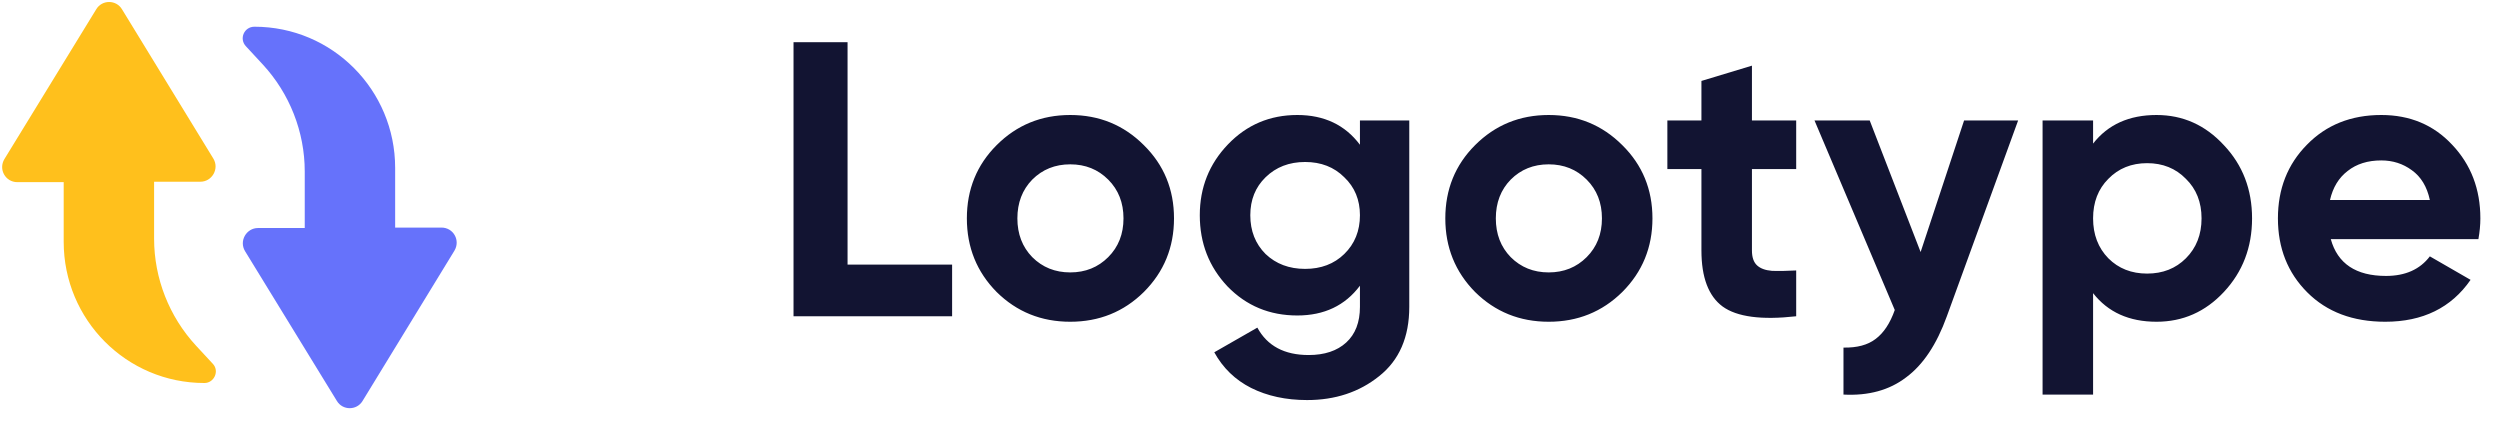 <svg width="166" height="28" viewBox="0 0 166 28" fill="none" xmlns="http://www.w3.org/2000/svg">
<path d="M56.278 17.568H63.22V21H52.69V2.8H56.278V17.568ZM75.952 19.388C74.618 20.705 72.988 21.364 71.064 21.364C69.14 21.364 67.511 20.705 66.176 19.388C64.859 18.053 64.2 16.424 64.2 14.5C64.2 12.576 64.859 10.955 66.176 9.638C67.511 8.303 69.14 7.636 71.064 7.636C72.988 7.636 74.618 8.303 75.952 9.638C77.287 10.955 77.954 12.576 77.954 14.5C77.954 16.424 77.287 18.053 75.952 19.388ZM68.542 17.074C69.218 17.75 70.059 18.088 71.064 18.088C72.07 18.088 72.91 17.75 73.586 17.074C74.262 16.398 74.6 15.54 74.6 14.5C74.6 13.46 74.262 12.602 73.586 11.926C72.91 11.25 72.07 10.912 71.064 10.912C70.059 10.912 69.218 11.25 68.542 11.926C67.884 12.602 67.554 13.46 67.554 14.5C67.554 15.54 67.884 16.398 68.542 17.074ZM90.3 8H93.576V20.376C93.576 22.387 92.908 23.921 91.574 24.978C90.256 26.035 88.662 26.564 86.79 26.564C85.386 26.564 84.146 26.295 83.072 25.758C82.014 25.221 81.2 24.432 80.628 23.392L83.488 21.754C84.146 22.967 85.282 23.574 86.894 23.574C87.951 23.574 88.783 23.297 89.39 22.742C89.996 22.187 90.3 21.399 90.3 20.376V18.972C89.312 20.289 87.925 20.948 86.14 20.948C84.302 20.948 82.76 20.307 81.512 19.024C80.281 17.724 79.666 16.147 79.666 14.292C79.666 12.455 80.29 10.886 81.538 9.586C82.786 8.286 84.32 7.636 86.14 7.636C87.925 7.636 89.312 8.295 90.3 9.612V8ZM84.034 16.866C84.727 17.525 85.602 17.854 86.66 17.854C87.717 17.854 88.584 17.525 89.26 16.866C89.953 16.19 90.3 15.332 90.3 14.292C90.3 13.269 89.953 12.429 89.26 11.77C88.584 11.094 87.717 10.756 86.66 10.756C85.602 10.756 84.727 11.094 84.034 11.77C83.358 12.429 83.02 13.269 83.02 14.292C83.02 15.332 83.358 16.19 84.034 16.866ZM107.721 19.388C106.386 20.705 104.757 21.364 102.833 21.364C100.909 21.364 99.28 20.705 97.945 19.388C96.628 18.053 95.969 16.424 95.969 14.5C95.969 12.576 96.628 10.955 97.945 9.638C99.28 8.303 100.909 7.636 102.833 7.636C104.757 7.636 106.386 8.303 107.721 9.638C109.056 10.955 109.723 12.576 109.723 14.5C109.723 16.424 109.056 18.053 107.721 19.388ZM100.311 17.074C100.987 17.75 101.828 18.088 102.833 18.088C103.838 18.088 104.679 17.75 105.355 17.074C106.031 16.398 106.369 15.54 106.369 14.5C106.369 13.46 106.031 12.602 105.355 11.926C104.679 11.25 103.838 10.912 102.833 10.912C101.828 10.912 100.987 11.25 100.311 11.926C99.652 12.602 99.323 13.46 99.323 14.5C99.323 15.54 99.652 16.398 100.311 17.074ZM119.267 11.224H116.329V16.632C116.329 17.083 116.442 17.412 116.667 17.62C116.892 17.828 117.222 17.949 117.655 17.984C118.088 18.001 118.626 17.993 119.267 17.958V21C116.962 21.26 115.332 21.043 114.379 20.35C113.443 19.657 112.975 18.417 112.975 16.632V11.224H110.713V8H112.975V5.374L116.329 4.36V8H119.267V11.224ZM130.415 8H134.003L129.271 21C128.595 22.872 127.694 24.224 126.567 25.056C125.458 25.905 124.071 26.287 122.407 26.2V23.08C123.308 23.097 124.019 22.907 124.539 22.508C125.076 22.109 125.501 21.468 125.813 20.584L120.483 8H124.149L127.529 16.736L130.415 8ZM143.193 7.636C144.944 7.636 146.434 8.303 147.665 9.638C148.913 10.955 149.537 12.576 149.537 14.5C149.537 16.424 148.913 18.053 147.665 19.388C146.434 20.705 144.944 21.364 143.193 21.364C141.373 21.364 139.969 20.731 138.981 19.466V26.2H135.627V8H138.981V9.534C139.969 8.269 141.373 7.636 143.193 7.636ZM139.995 17.152C140.671 17.828 141.529 18.166 142.569 18.166C143.609 18.166 144.467 17.828 145.143 17.152C145.836 16.459 146.183 15.575 146.183 14.5C146.183 13.425 145.836 12.55 145.143 11.874C144.467 11.181 143.609 10.834 142.569 10.834C141.529 10.834 140.671 11.181 139.995 11.874C139.319 12.55 138.981 13.425 138.981 14.5C138.981 15.575 139.319 16.459 139.995 17.152ZM154.764 15.878C155.215 17.507 156.437 18.322 158.43 18.322C159.713 18.322 160.684 17.889 161.342 17.022L164.046 18.582C162.764 20.437 160.874 21.364 158.378 21.364C156.229 21.364 154.504 20.714 153.204 19.414C151.904 18.114 151.254 16.476 151.254 14.5C151.254 12.541 151.896 10.912 153.178 9.612C154.461 8.295 156.108 7.636 158.118 7.636C160.025 7.636 161.594 8.295 162.824 9.612C164.072 10.929 164.696 12.559 164.696 14.5C164.696 14.933 164.653 15.393 164.566 15.878H154.764ZM154.712 13.278H161.342C161.152 12.394 160.753 11.735 160.146 11.302C159.557 10.869 158.881 10.652 158.118 10.652C157.217 10.652 156.472 10.886 155.882 11.354C155.293 11.805 154.903 12.446 154.712 13.278Z" fill="#121432"/>
<path d="M6.387 0.621L0.296 10.557C-0.118 11.238 0.355 12.095 1.153 12.095H4.229V16.058C4.229 21.233 8.398 25.432 13.574 25.432C14.224 25.432 14.579 24.634 14.136 24.161L13.012 22.948C11.237 21.026 10.232 18.483 10.232 15.851V12.066H13.307C14.076 12.066 14.579 11.208 14.165 10.528L8.103 0.621C7.718 -0.03 6.772 -0.03 6.387 0.621Z" fill="#FFC01C"/>
<path d="M16.331 3.075L17.455 4.288C19.229 6.21 20.235 8.753 20.235 11.385V15.141H17.13C16.361 15.141 15.858 15.999 16.272 16.679L22.364 26.615C22.748 27.266 23.695 27.266 24.079 26.615L30.171 16.649C30.585 15.969 30.112 15.111 29.313 15.111H26.238V11.149C26.238 5.974 22.068 1.774 16.893 1.774C16.213 1.774 15.858 2.573 16.331 3.075Z" fill="#6672FB"/>
</svg>
